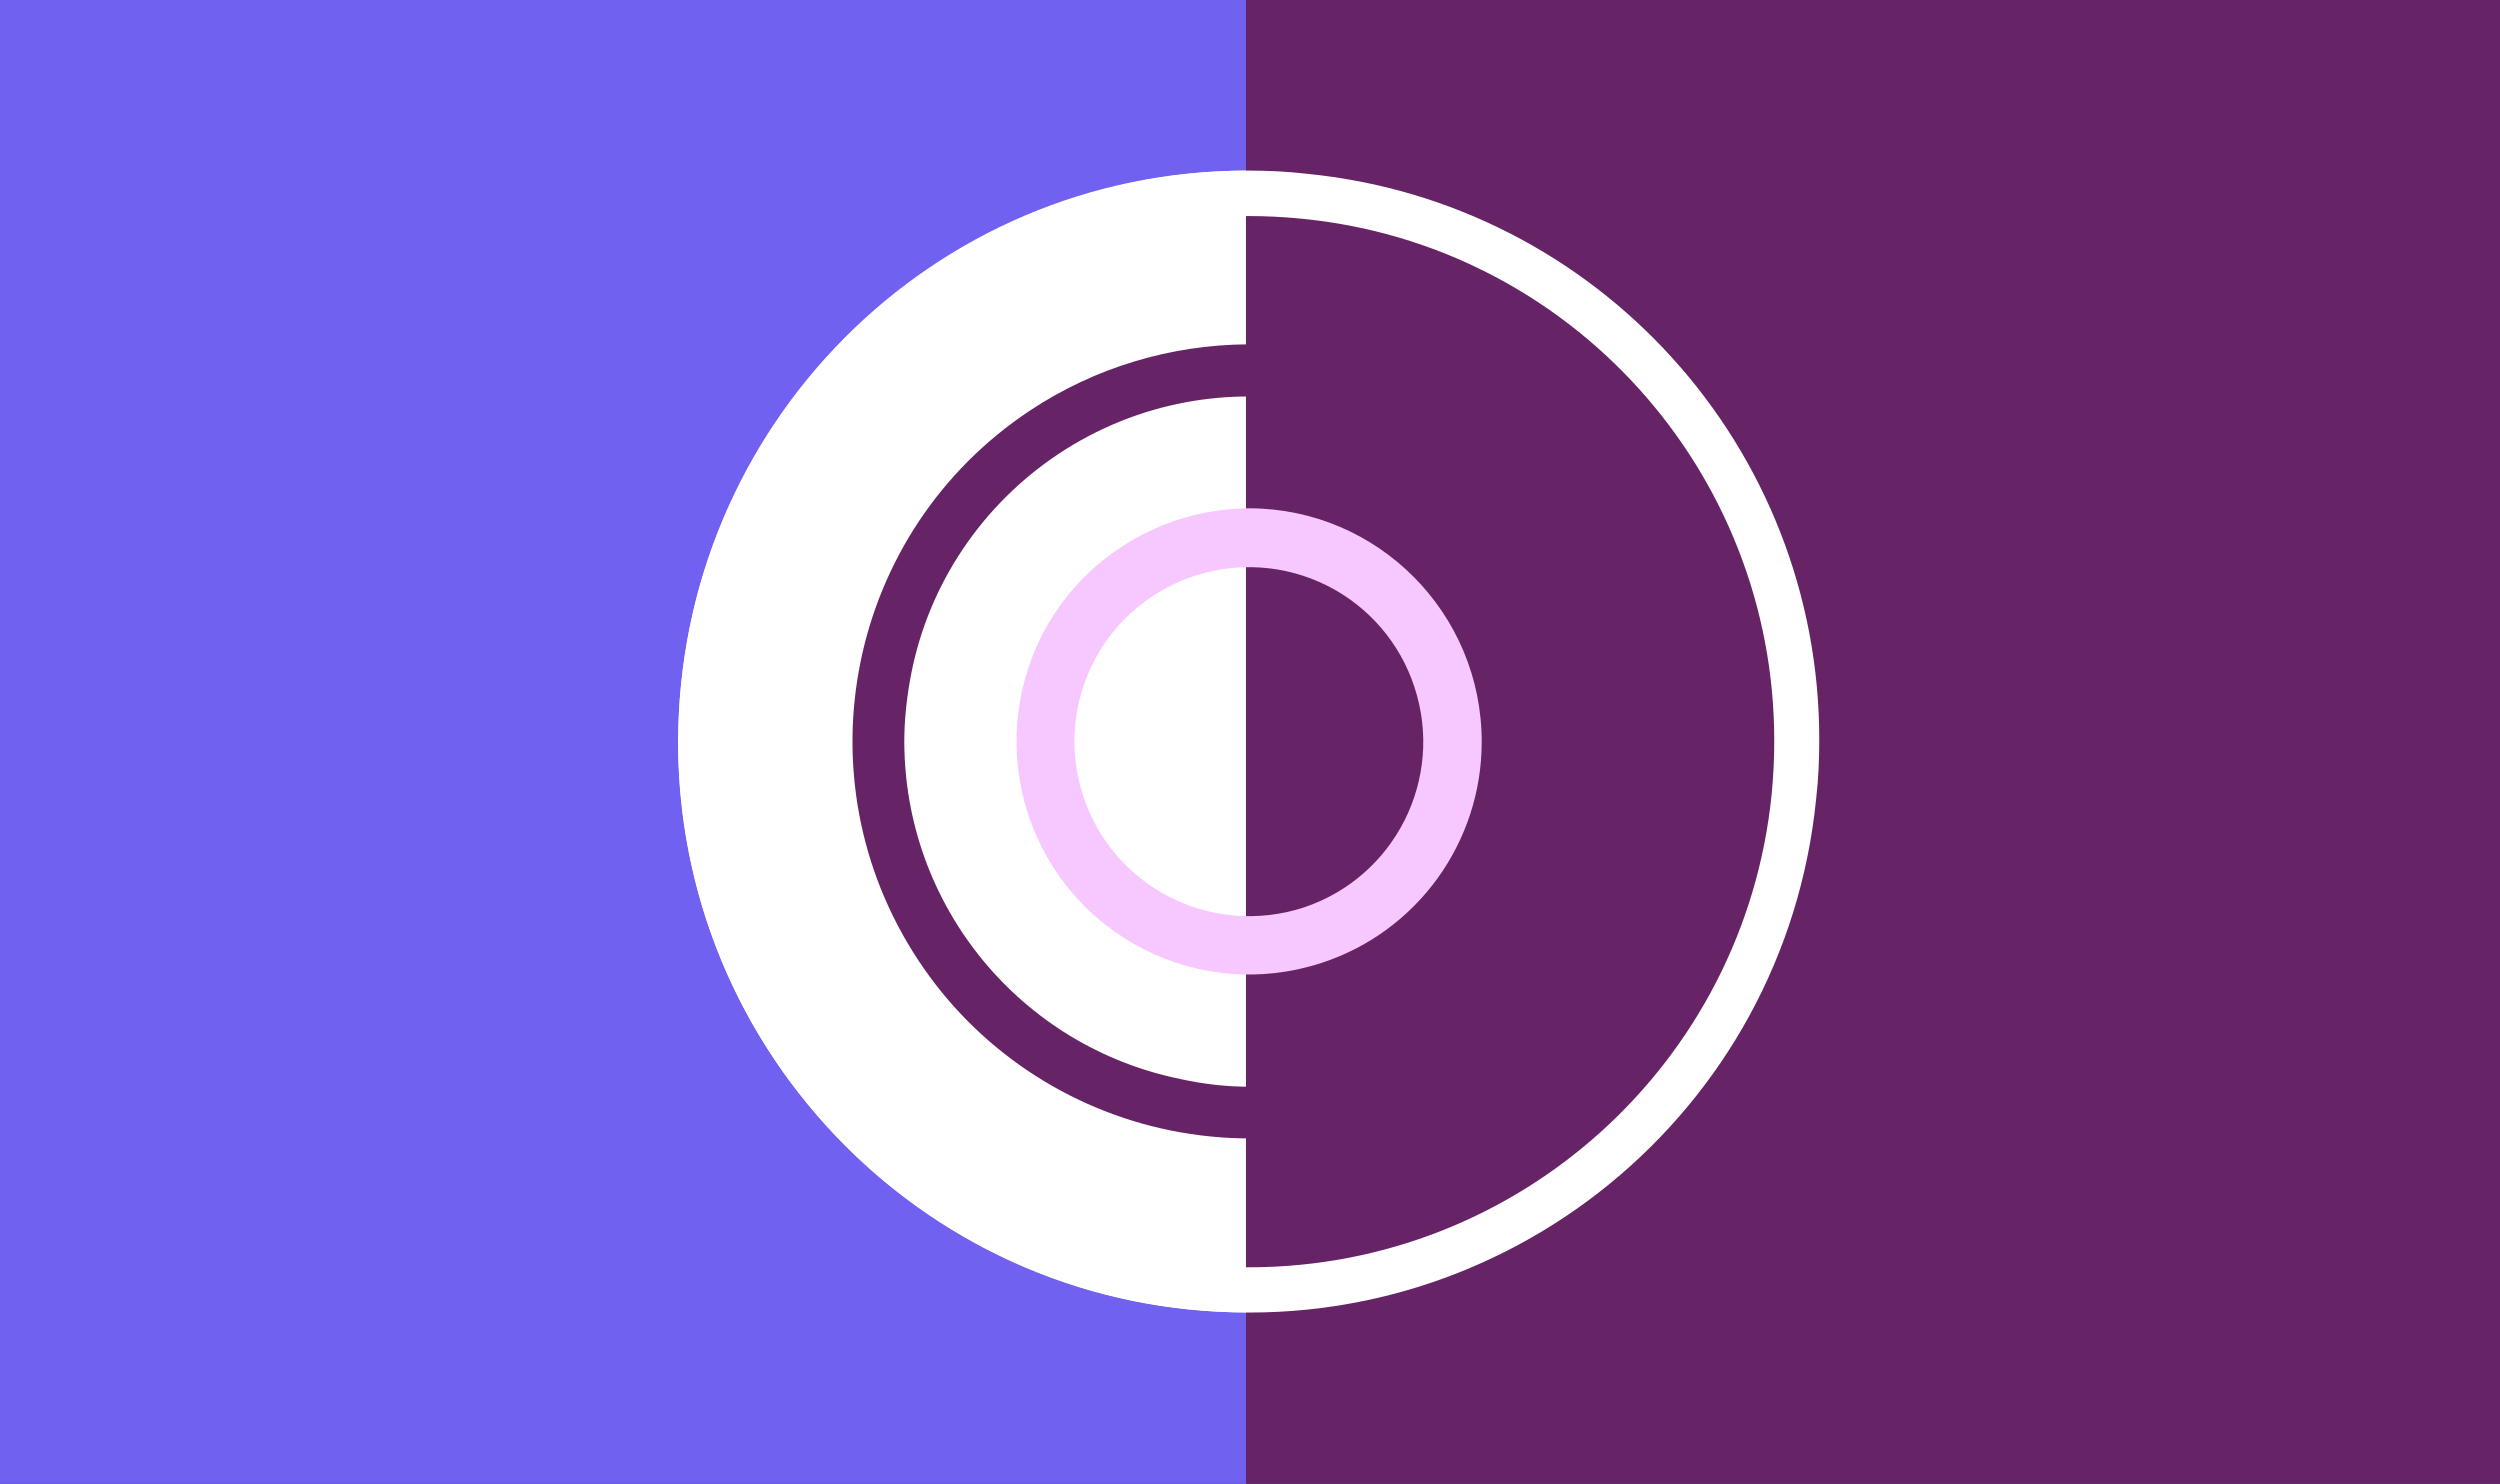 <?xml version="1.0" encoding="utf-8"?>
<!-- Generator: Adobe Illustrator 24.3.0, SVG Export Plug-In . SVG Version: 6.00 Build 0)  -->
<svg version="1.1" id="Layer_1" xmlns="http://www.w3.org/2000/svg" xmlns:xlink="http://www.w3.org/1999/xlink" x="0px" y="0px"
	 width="561px" height="333px" viewBox="0 0 561 333" style="enable-background:new 0 0 561 333;" xml:space="preserve">
<rect x="0" y="0" width="561" height="333" fill="#333333" stroke="none"/>
<style type="text/css">
	.st0{fill:#7061F0;}
	.st1{fill:#662466;}
	.st2{fill:#FFFFFF;}
	.st3{fill:#F7C7FF;}
</style>
<g id="Group_5922" transform="translate(-73 -4330.609)">
	<rect id="kobu-agency-7okkFhxrxNw-unsplash" x="73" y="4330.6" class="st0" width="561" height="333"/>
	<rect id="kobu-agency-7okkFhxrxNw-unsplash-2" x="352.6" y="4330.6" class="st1" width="281.4" height="333"/>
	<path id="Path_1130" class="st2" d="M352.6,4625.1c-70.4,0-127.4-57.4-127.4-128.1c0-70.7,57-128.1,127.4-128.1"/>
	<g>
		<g id="Group_4521" transform="translate(481.642 4625.189) rotate(-180)">
			<g id="Group_4515" transform="translate(3.697 3.691)">
				<path id="Path_1068" class="st2" d="M248.4,137C255.3,68.7,205.5,7.6,137.2,0.7c-32.8-3.3-65.6,6.5-91.1,27.4
					C-7.1,71.6-15,149.9,28.4,203.2s121.7,61.1,174.9,17.7C228.8,200,245.1,169.8,248.4,137 M112.5,245.5
					c-62-6.3-109.2-58.5-109.3-120.9c0-4.1,0.2-8.2,0.6-12.3C10.5,45.4,70.1-3.3,136.9,3.5C199,9.8,246.2,62,246.2,124.4
					c0,4.1-0.2,8.2-0.6,12.3C238.9,203.5,179.2,252.2,112.5,245.5C112.5,245.5,112.5,245.5,112.5,245.5"/>
			</g>
			<g id="Group_4516" transform="translate(0.001 -0.001)">
				<path id="Path_1069" class="st2" d="M128.5,256.3c-4.3,0-8.7-0.2-13-0.7C50.1,249.2,0.2,194.1,0.4,128.3c0-4.3,0.2-8.7,0.7-13
					C8.1,44.9,70.9-6.4,141.3,0.7c33.8,3.4,64.8,20.1,86.3,46.4c21.6,26.3,31.7,60.1,28.2,93.9C249.1,207,193.3,256.3,128.5,256.3
					 M116.5,245.5c64.8,6.5,122.6-40.7,129.1-105.5c0.4-4,0.6-8,0.6-12c-0.1-65.1-52.9-117.9-118-117.8
					c-60.4,0.1-111,45.9-117.1,106c-0.4,4-0.6,8-0.6,12C10.4,188.8,56.3,239.6,116.5,245.5L116.5,245.5z"/>
			</g>
			<g id="Group_4517" transform="translate(43.452 43.454)">
				<path id="Path_1070" class="st2" d="M167.8,101.5c9.3-45.8-20.3-90.5-66.1-99.7c-22-4.5-44.8,0-63.5,12.4
					C19.4,26.6,6.4,45.9,2,68c-1.1,5.6-1.7,11.3-1.7,16.9c0.1,46.7,38.1,84.6,84.8,84.5C125.3,169.3,159.9,140.9,167.8,101.5
					 M68.7,164.9c-44.3-9-72.9-52.1-64-96.4c4.3-21.3,16.9-40,34.9-52c37.7-25,88.4-14.7,113.4,23c8.8,13.4,13.6,29,13.6,45
					c0,45.3-36.6,82-81.9,82C79.4,166.6,74,166,68.7,164.9"/>
			</g>
			<g id="Group_4518" transform="translate(39.019 39.016)">
				<path id="Path_1071" class="st1" d="M89.5,178.3c-6,0-11.9-0.6-17.8-1.8c-41.4-8.4-71.3-44.8-71.4-87.1c0-6,0.6-12,1.8-17.8
					C11.9,23.3,58.8-7.9,107,1.9c23.1,4.7,43.5,18.4,56.5,38.1c27.2,41.1,15.9,96.4-25.1,123.5C123.9,173.1,106.9,178.2,89.5,178.3
					 M89.2,11.7C46.5,11.8,11.9,46.6,12,89.4c0,15.2,4.5,30,12.9,42.6c23.6,35.6,71.6,45.3,107.2,21.7c17.1-11.4,29-29,33-49.1
					c1-5.1,1.6-10.3,1.6-15.5c-0.1-36.8-26-68.4-62.1-75.7C99.6,12.3,94.4,11.7,89.2,11.7"/>
			</g>
			<g id="Group_4519" transform="translate(81.021 80.994)">
				<path id="Path_1072" class="st2" d="M89.4,68.4c11.7-23.2,2.4-51.5-20.8-63.3S17.1,2.7,5.4,25.9C-6.4,49.2,2.9,77.5,26.1,89.2
					C49.3,100.9,77.6,91.6,89.4,68.4 M27.4,86.7C5.6,75.7-3.2,49,7.8,27.2S45.5-3.4,67.4,7.7c21.8,11,30.6,37.7,19.5,59.5
					C75.8,89,49.2,97.8,27.4,86.7"/>
			</g>
			<g id="Group_4520" transform="translate(75.847 75.818)">
				<path id="Path_1073" class="st3" d="M52.4,104.7C23.6,104.6,0.3,81.2,0.3,52.3c0-22.6,14.5-42.6,35.9-49.6
					c27.4-9,56.9,5.9,65.9,33.4c4.3,13.2,3.2,27.5-3,39.9l-2.5-1.3l2.5,1.3C90.2,93.5,72.2,104.6,52.4,104.7 M34.9,87.3
					c19.3,9.7,42.8,2,52.6-17.3c9.7-19.3,2-42.8-17.3-52.6c-9.3-4.7-20-5.5-29.9-2.3C19.8,21.9,8.6,44,15.4,64.6
					C18.6,74.4,25.6,82.6,34.9,87.3"/>
			</g>
		</g>
	</g>
</g>
</svg>
